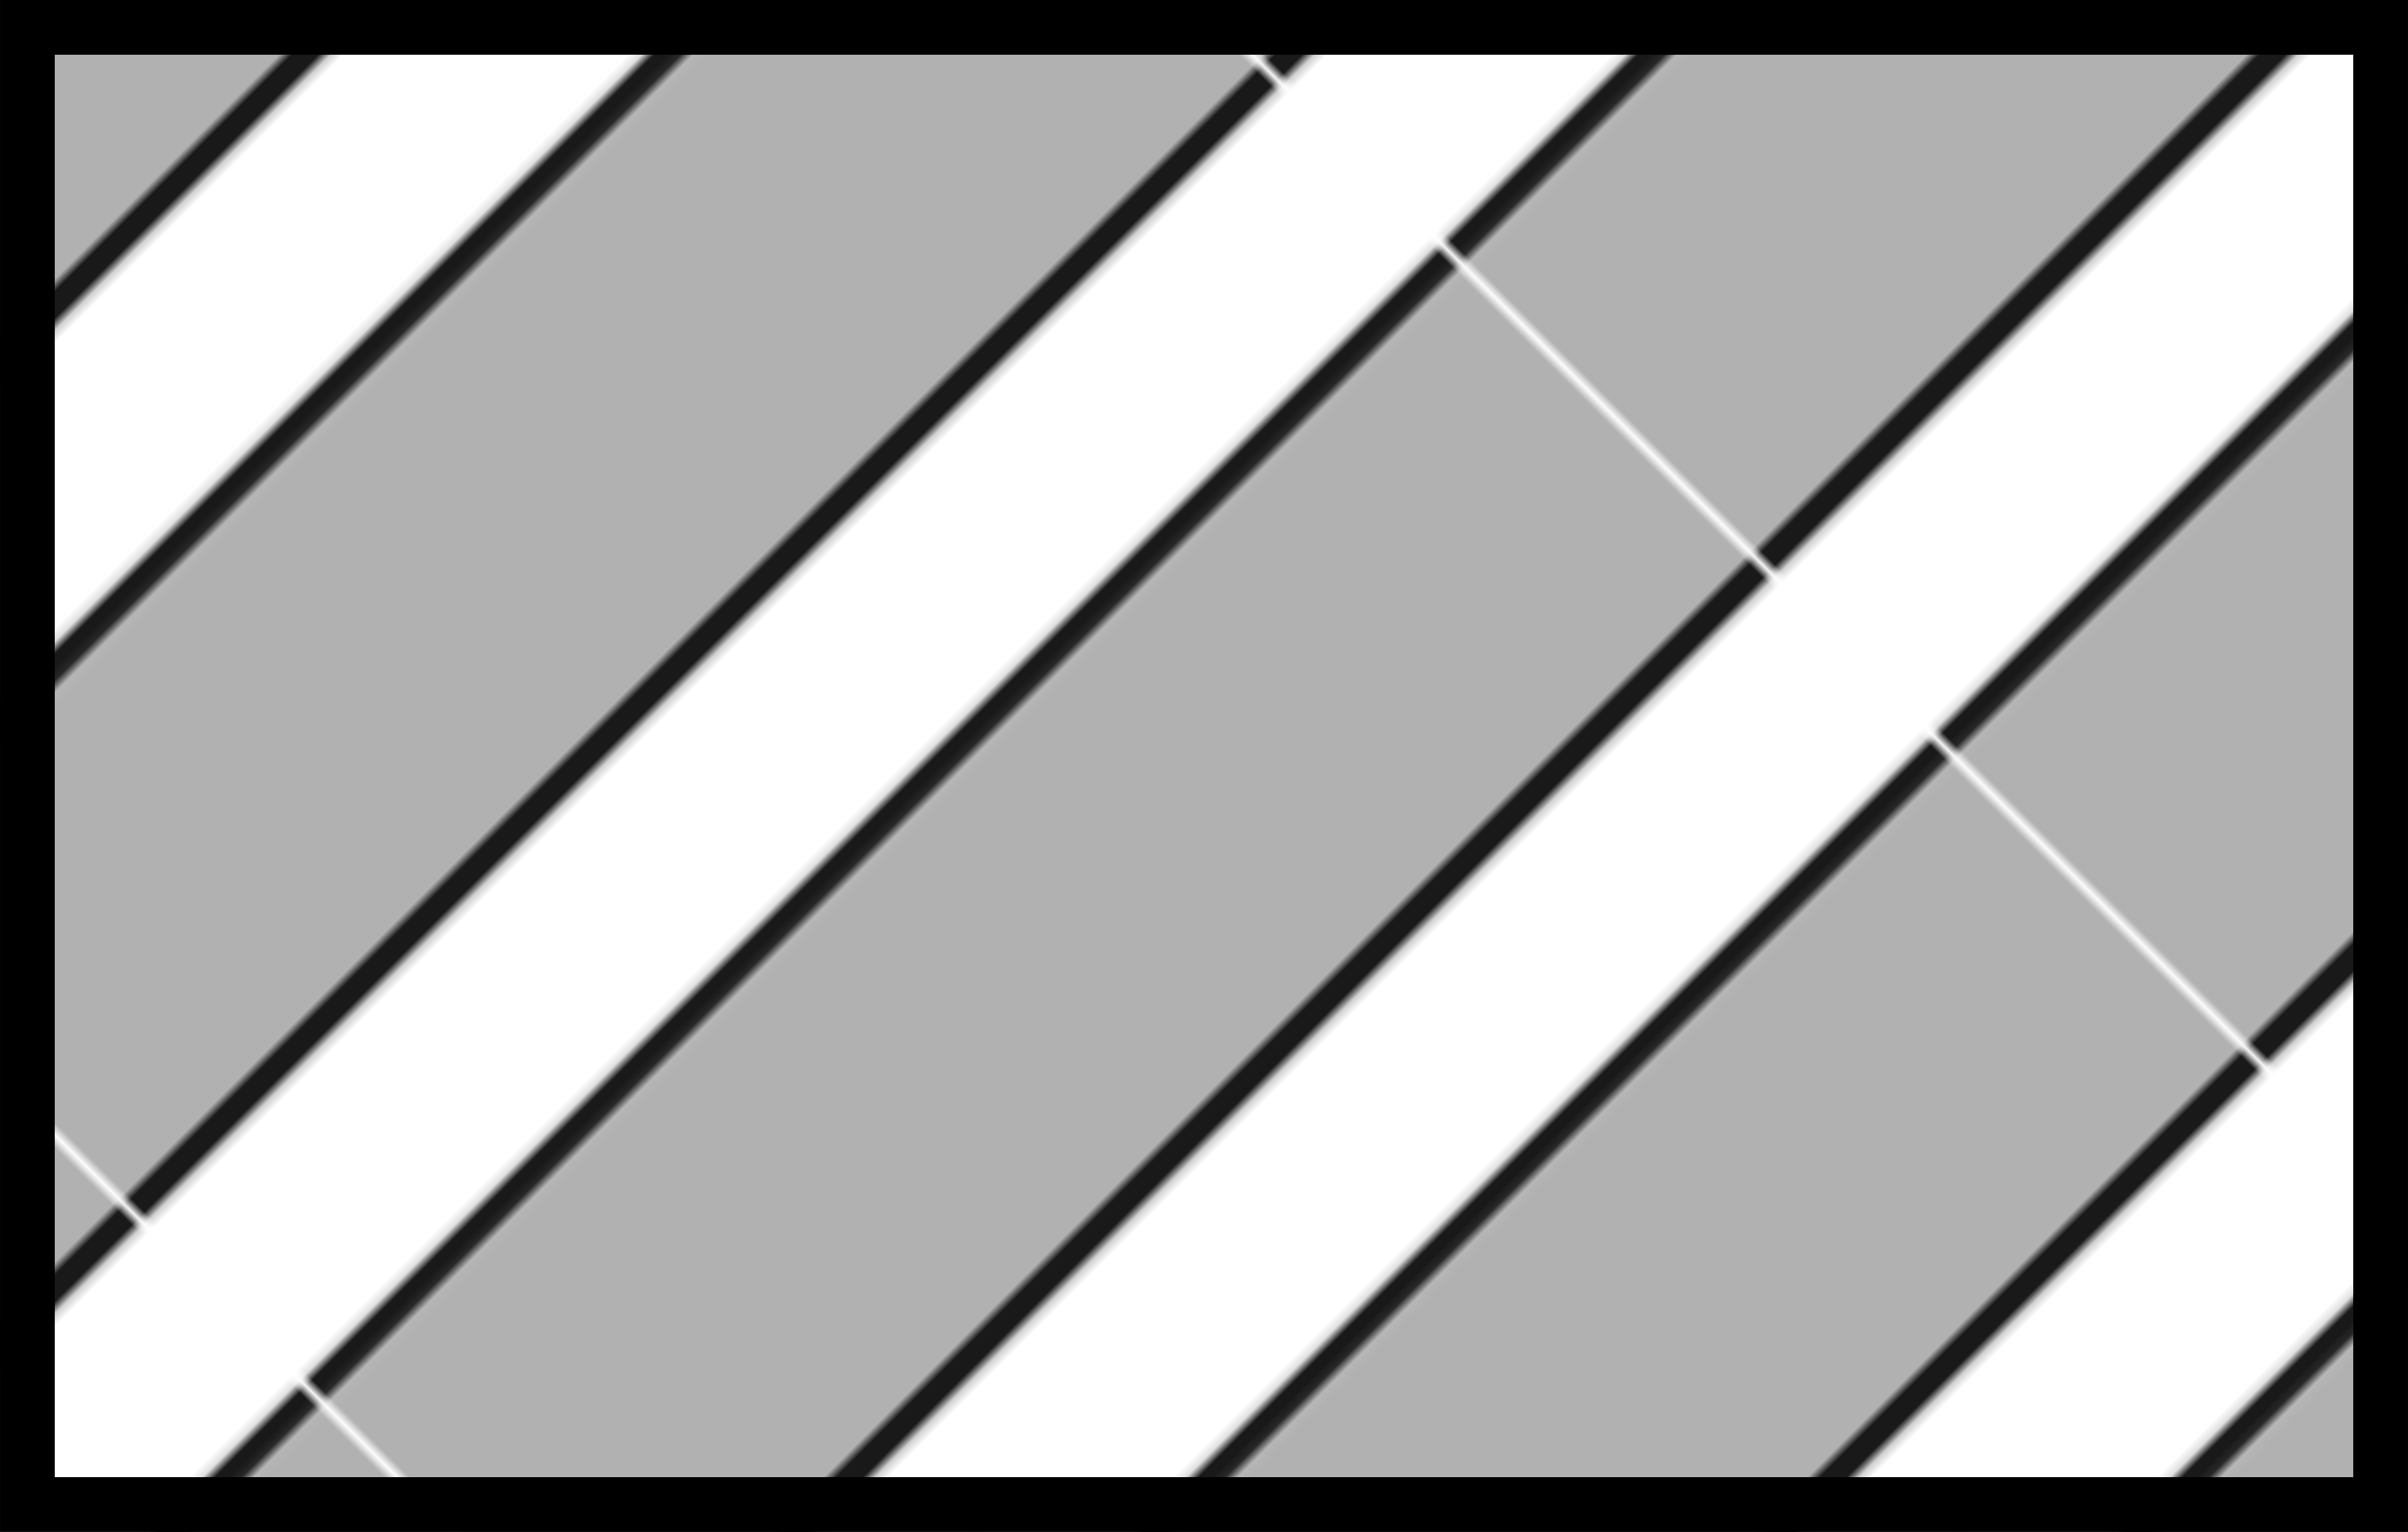 <svg xmlns="http://www.w3.org/2000/svg" xmlns:xlink="http://www.w3.org/1999/xlink" width="352" height="224" viewBox="0 0 93.133 59.267"><defs><pattern xlink:href="#a" id="d" patternTransform="rotate(-45 309.562 -18.588) scale(.354)"/><pattern xlink:href="#b" id="a" patternTransform="rotate(-45 6.06 -178.51) scale(1.336)"/><pattern xlink:href="#c" id="b" patternTransform="rotate(-45 309.562 -18.588) scale(.354)"/><pattern patternUnits="userSpaceOnUse" width="175.039" height="75.039" patternTransform="translate(108.576 213.448) scale(.265)" id="c"><path d="M0 0h175.039v15.04H0z" fill="#fff"/><path d="M0 11.84h175.039v3.12H0z" fill="#191919"/><path d="M0 15.04h175.039V60H0z" fill="#b1b1b1"/><path d="M0 60h175.039v15.04H0z" fill="#fff"/><path d="M0 60h175.039v3.2H0z" fill="#191919"/></pattern><clipPath id="e"><path fill="url(#d)" stroke-width="2.117" d="M69.946 226.148h93.133v59.267H69.946z"/></clipPath></defs><path clip-path="url(#e)" fill="url(#b)" stroke="#000" stroke-width="4.233" d="M69.946 226.148h93.133v59.267H69.946z" transform="translate(-69.946 -226.148)"/></svg>